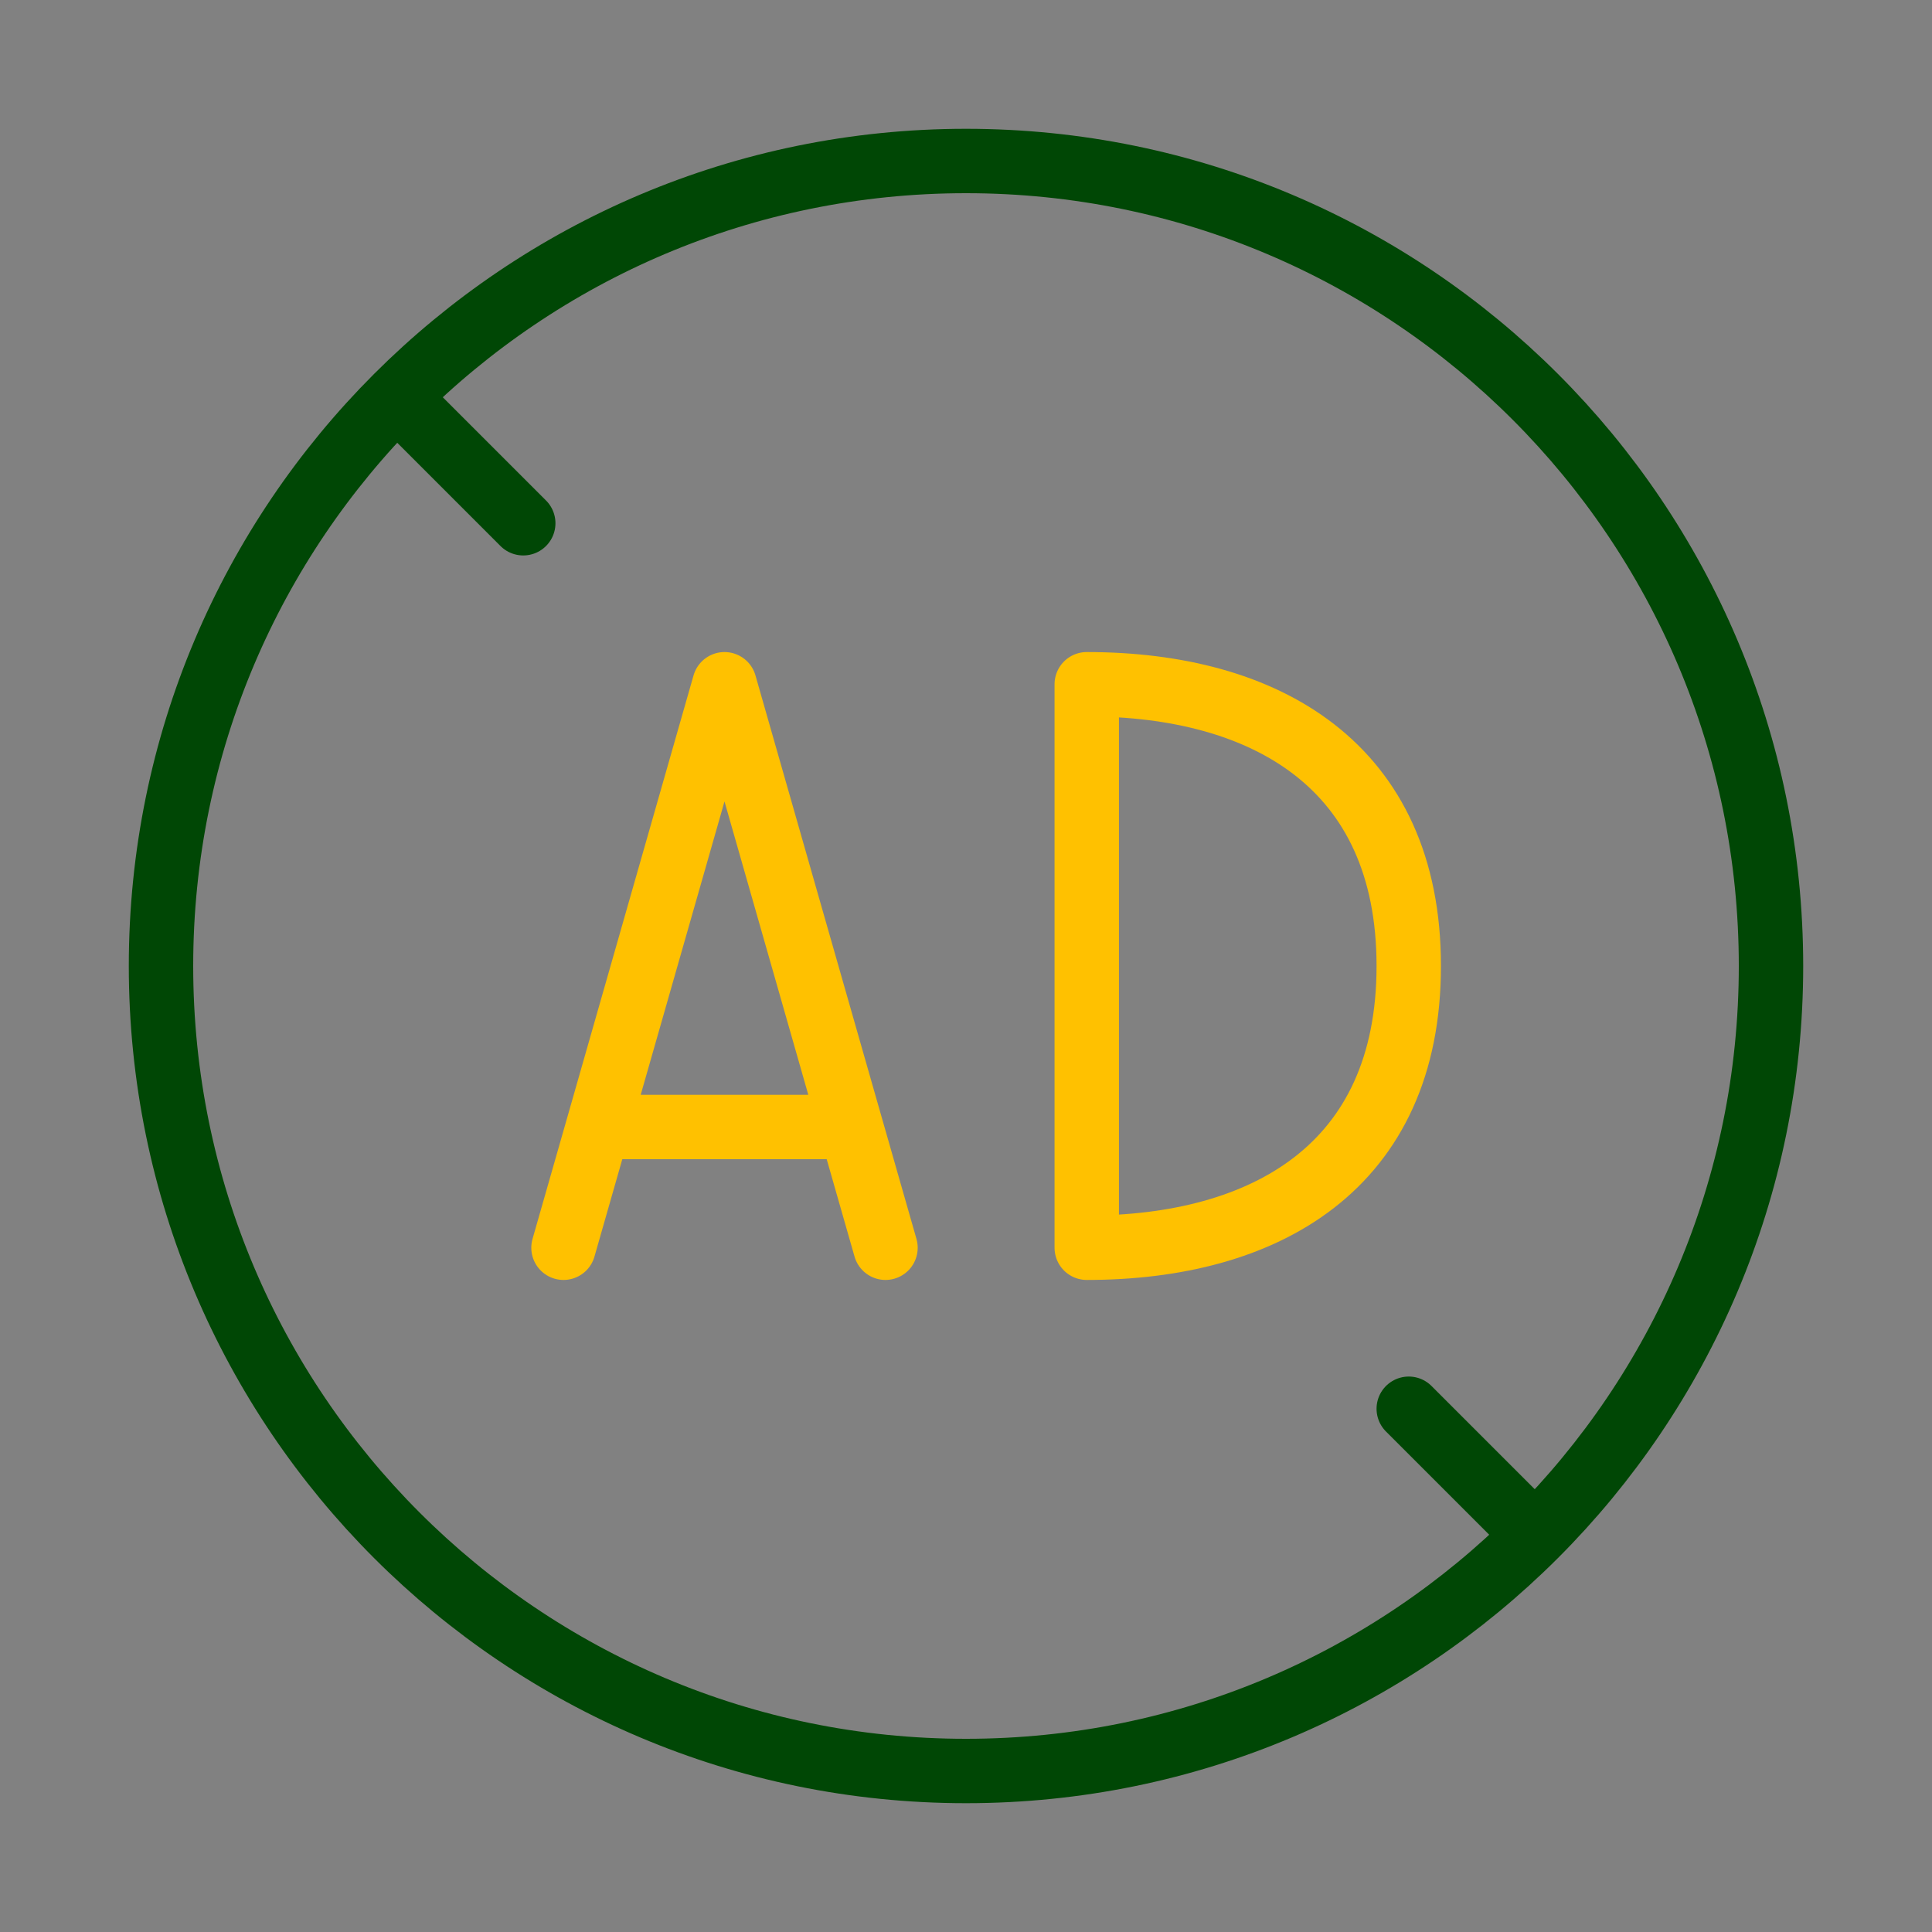 <svg width="30" height="30" viewBox="0 0 30 30" fill="none" xmlns="http://www.w3.org/2000/svg">
<rect x="0" y="0" width="30" height="30" fill="#808080" stroke="none"/>
<g clip-path="url(#clip0_304_14081)">
<path d="M30 0H0V30H30V0Z" fill="white" fill-opacity="0.01"/>
<path d="M15 27.5C21.904 27.5 27.5 21.904 27.5 15C27.5 8.096 21.904 2.5 15 2.5C8.096 2.5 2.5 8.096 2.5 15C2.5 21.904 8.096 27.5 15 27.5Z" stroke="#004705" stroke-linecap="round" stroke-linejoin="round"/>
<path d="M23.75 23.75L21.875 21.875" stroke="#004705" stroke-linecap="round" stroke-linejoin="round"/>
<path d="M6.25 6.25L8.125 8.125" stroke="#004705" stroke-linecap="round" stroke-linejoin="round"/>
<path d="M13.214 17.5H9.286M8.75 19.375L9.286 17.5L8.75 19.375ZM13.75 19.375L13.214 17.5L13.75 19.375ZM13.214 17.5L11.25 10.625L9.286 17.5H13.214Z" stroke="#FFC100" stroke-linecap="round" stroke-linejoin="round"/>
<path d="M21.875 15C21.875 18.125 19.636 19.375 16.875 19.375V10.625C19.636 10.625 21.875 11.875 21.875 15Z" stroke="#FFC100" stroke-linecap="round" stroke-linejoin="round"/>
</g>
<defs>
<clipPath id="clip0_304_14081">
<rect width="30" height="30" fill="white"/>
</clipPath>
</defs>
</svg>
